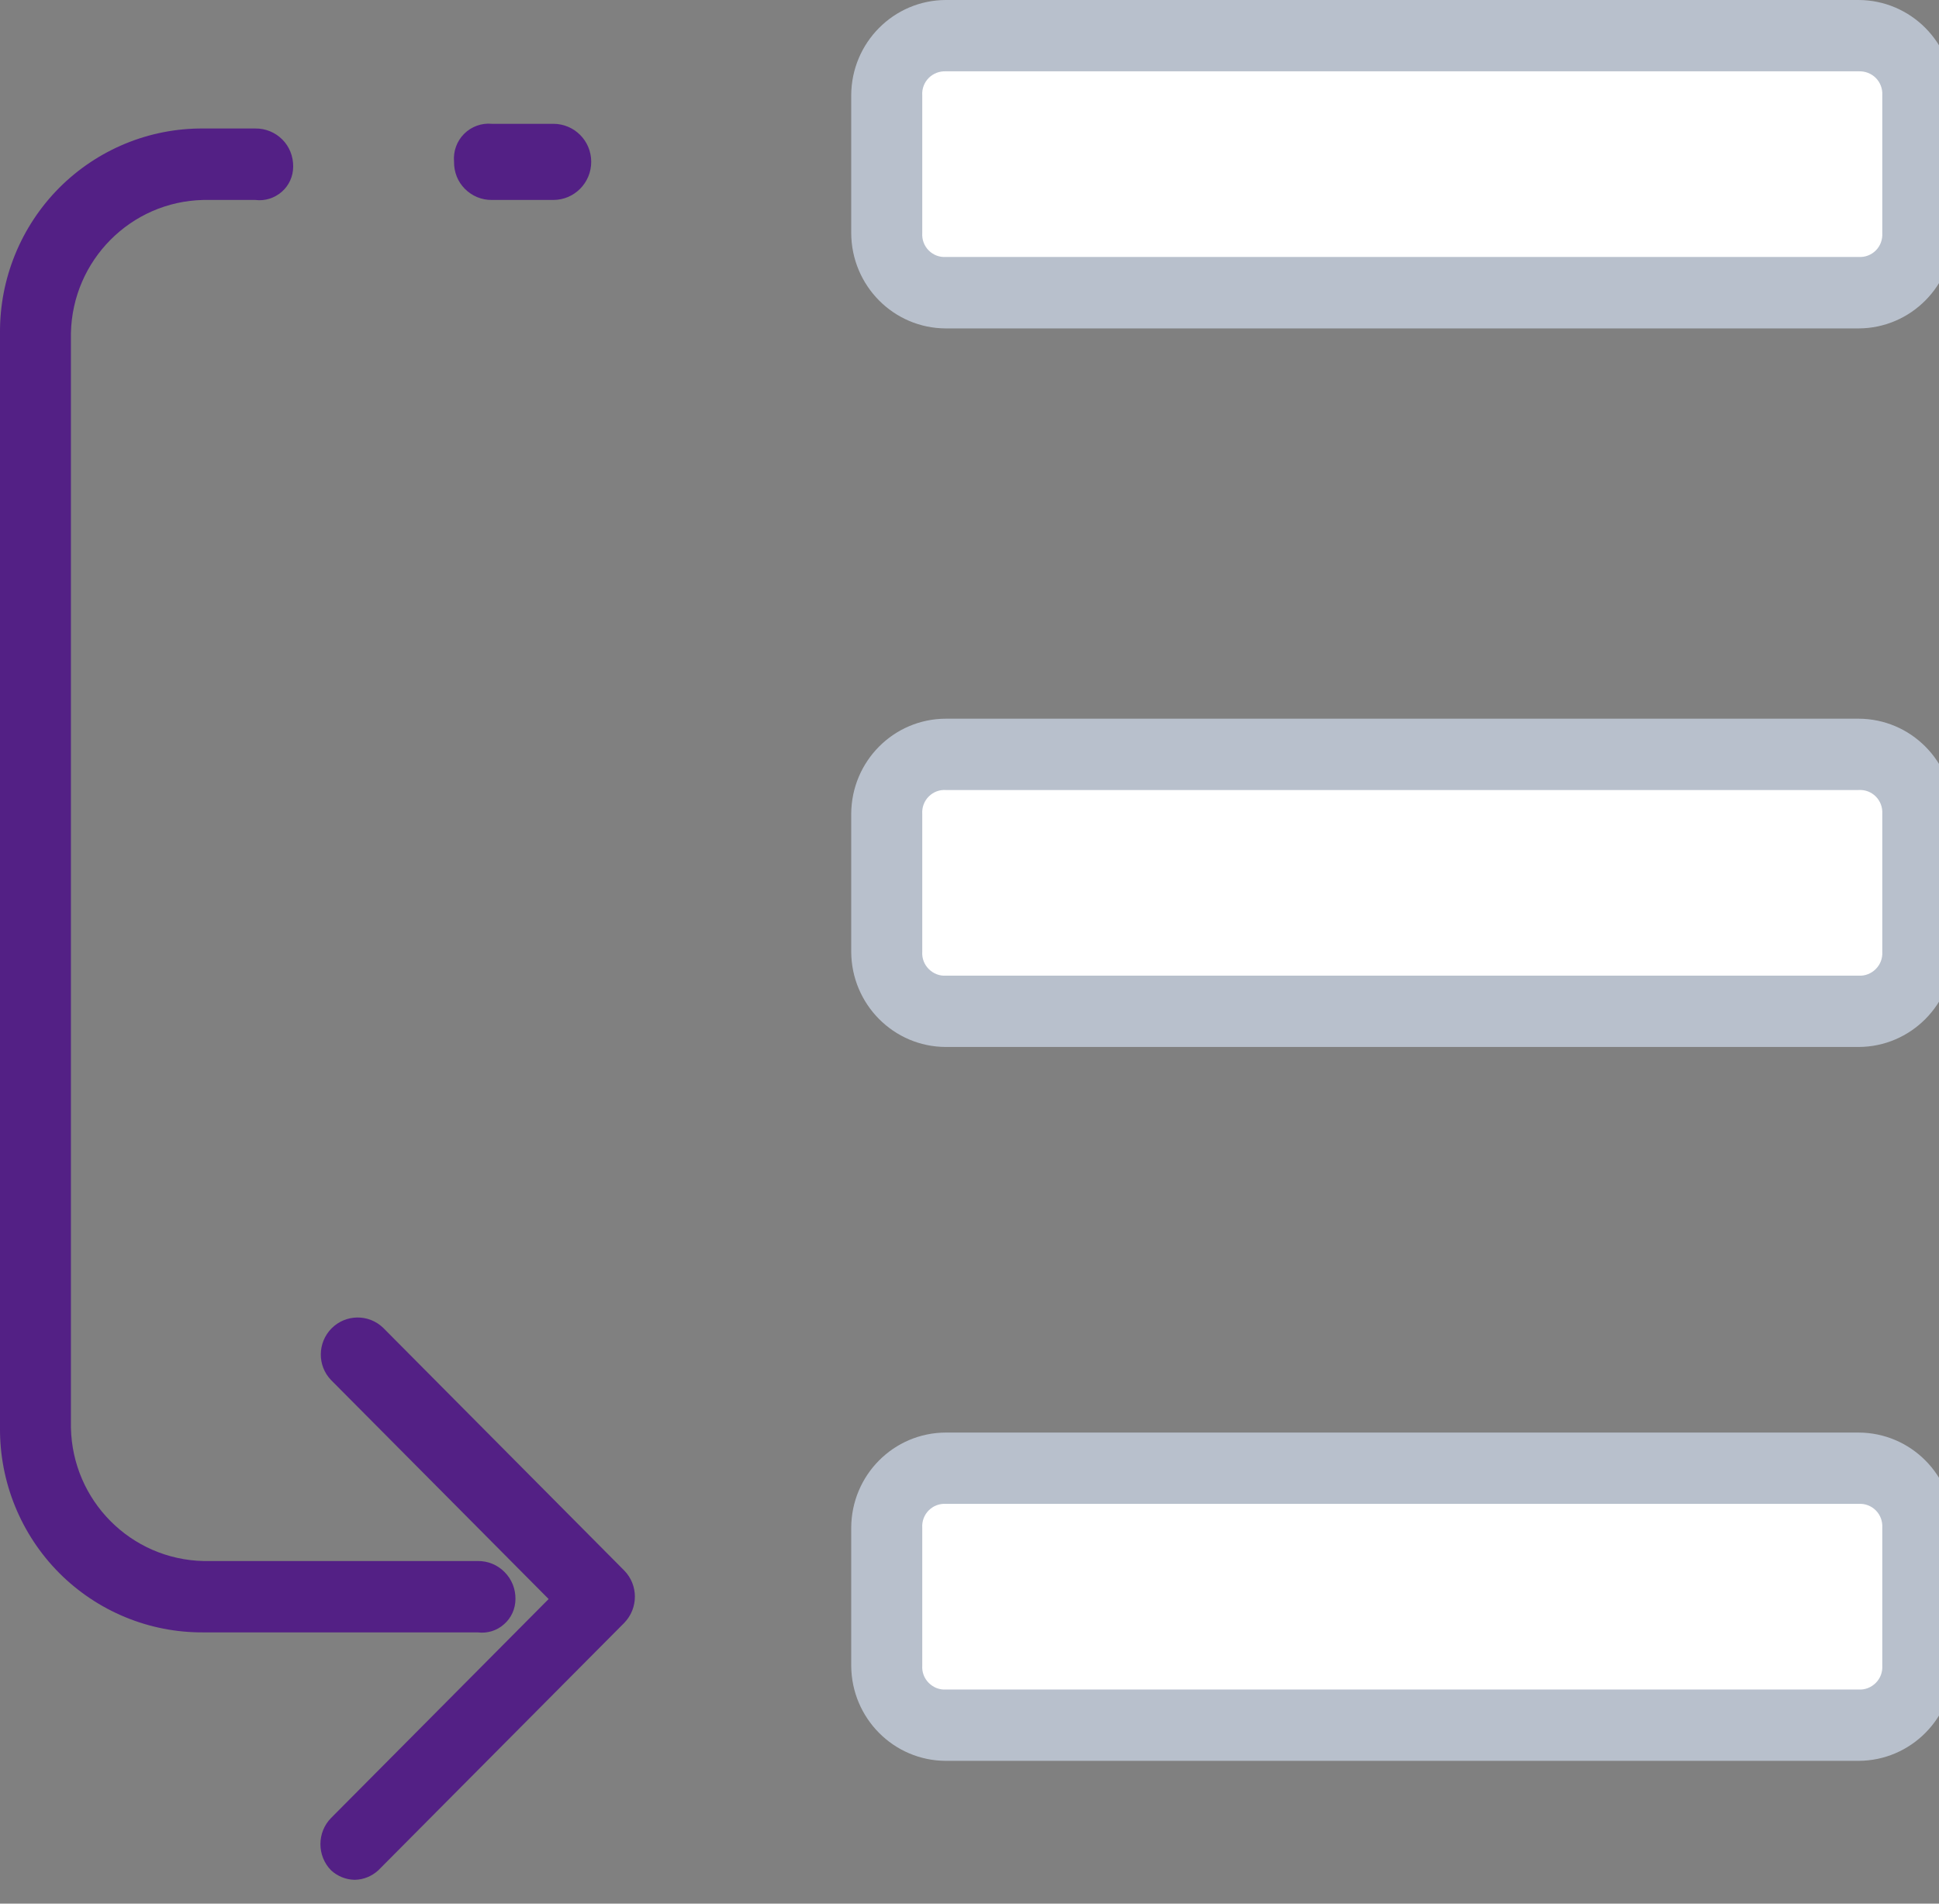 <?xml version="1.0" encoding="UTF-8"?>
<svg xmlns="http://www.w3.org/2000/svg" xmlns:xlink="http://www.w3.org/1999/xlink" width="55pt" height="54pt" viewBox="0 0 55 54" version="1.1">
<rect x="0" y="0" width="55" height="54" fill="#808080" stroke="none"/>
<g id="surface1">
<path style=" stroke:none;fill-rule:nonzero;fill:rgb(32.549%,12.549%,52.157%);fill-opacity:1;" d="M 13.547 46.305 L 5.77 46.305 C 4.234 46.316 2.762 45.707 1.676 44.617 C 0.594 43.527 -0.012 42.043 0 40.5 L 0 9.449 C -0.012 7.906 0.594 6.422 1.676 5.332 C 2.762 4.242 4.234 3.633 5.77 3.645 L 7.242 3.645 C 7.531 3.641 7.805 3.754 8.008 3.957 C 8.211 4.16 8.32 4.438 8.316 4.727 C 8.316 5 8.199 5.262 7.992 5.441 C 7.785 5.621 7.516 5.707 7.242 5.672 L 5.77 5.672 C 3.711 5.715 2.055 7.383 2.012 9.449 L 2.012 40.5 C 2.055 42.57 3.711 44.234 5.77 44.281 L 13.547 44.281 C 13.836 44.277 14.109 44.387 14.312 44.594 C 14.516 44.797 14.625 45.074 14.621 45.359 C 14.621 45.633 14.504 45.895 14.297 46.074 C 14.094 46.258 13.82 46.34 13.547 46.305 Z M 13.547 46.305 "/>
<path style=" stroke:none;fill-rule:nonzero;fill:rgb(100%,100%,100%);fill-opacity:1;" d="M 52.719 8.371 L 26.828 8.371 C 25.875 8.352 25.102 7.578 25.086 6.613 L 25.086 2.699 C 25.102 1.738 25.875 0.961 26.828 0.945 L 52.719 0.945 C 53.676 0.961 54.445 1.738 54.465 2.699 L 54.465 6.613 C 54.445 7.578 53.676 8.352 52.719 8.371 Z M 52.719 8.371 "/>
<path style=" stroke:none;fill-rule:nonzero;fill:rgb(72.157%,75.294%,80%);fill-opacity:1;" d="M 52.719 9.316 L 26.828 9.316 C 25.348 9.312 24.152 8.105 24.145 6.613 L 24.145 2.699 C 24.152 1.211 25.348 0.004 26.828 0 L 52.719 0 C 54.199 0.004 55.398 1.211 55.402 2.699 L 55.402 6.613 C 55.398 8.105 54.199 9.312 52.719 9.316 Z M 26.828 2.023 C 26.648 2.016 26.473 2.082 26.344 2.211 C 26.215 2.34 26.148 2.52 26.16 2.699 L 26.16 6.613 C 26.148 6.797 26.215 6.977 26.344 7.105 C 26.473 7.234 26.648 7.301 26.828 7.289 L 52.719 7.289 C 52.902 7.301 53.078 7.234 53.207 7.105 C 53.336 6.977 53.402 6.797 53.391 6.613 L 53.391 2.699 C 53.402 2.52 53.336 2.34 53.207 2.211 C 53.078 2.082 52.902 2.016 52.719 2.023 Z M 26.828 2.023 "/>
<path style=" stroke:none;fill-rule:nonzero;fill:rgb(100%,100%,100%);fill-opacity:1;" d="M 52.719 28.621 L 26.828 28.621 C 25.875 28.602 25.102 27.828 25.086 26.863 L 25.086 22.949 C 25.102 21.988 25.875 21.211 26.828 21.195 L 52.719 21.195 C 53.676 21.211 54.445 21.988 54.465 22.949 L 54.465 26.863 C 54.445 27.828 53.676 28.602 52.719 28.621 Z M 52.719 28.621 "/>
<path style=" stroke:none;fill-rule:nonzero;fill:rgb(72.157%,75.294%,80%);fill-opacity:1;" d="M 52.719 29.699 L 26.828 29.699 C 25.348 29.695 24.152 28.488 24.145 27 L 24.145 23.086 C 24.152 21.594 25.348 20.391 26.828 20.387 L 52.719 20.387 C 54.199 20.391 55.398 21.594 55.402 23.086 L 55.402 27 C 55.398 28.488 54.199 29.695 52.719 29.699 Z M 26.828 22.41 C 26.648 22.398 26.473 22.465 26.344 22.594 C 26.215 22.723 26.148 22.902 26.16 23.086 L 26.16 27 C 26.148 27.184 26.215 27.359 26.344 27.488 C 26.473 27.617 26.648 27.688 26.828 27.676 L 52.719 27.676 C 52.902 27.688 53.078 27.617 53.207 27.488 C 53.336 27.359 53.402 27.184 53.391 27 L 53.391 23.086 C 53.402 22.902 53.336 22.723 53.207 22.594 C 53.078 22.465 52.902 22.398 52.719 22.41 Z M 26.828 22.41 "/>
<path style=" stroke:none;fill-rule:nonzero;fill:rgb(100%,100%,100%);fill-opacity:1;" d="M 52.719 49.004 L 26.828 49.004 C 25.875 48.988 25.102 48.211 25.086 47.25 L 25.086 43.336 C 25.102 42.371 25.875 41.598 26.828 41.578 L 52.719 41.578 C 53.676 41.598 54.445 42.371 54.465 43.336 L 54.465 47.25 C 54.445 48.211 53.676 48.988 52.719 49.004 Z M 52.719 49.004 "/>
<path style=" stroke:none;fill-rule:nonzero;fill:rgb(72.157%,75.294%,80%);fill-opacity:1;" d="M 52.719 49.949 L 26.828 49.949 C 25.348 49.945 24.152 48.738 24.145 47.25 L 24.145 43.336 C 24.152 41.844 25.348 40.641 26.828 40.637 L 52.719 40.637 C 54.199 40.641 55.398 41.844 55.402 43.336 L 55.402 47.25 C 55.398 48.738 54.199 49.945 52.719 49.949 Z M 26.828 42.66 C 26.648 42.648 26.473 42.715 26.344 42.844 C 26.215 42.973 26.148 43.152 26.16 43.336 L 26.16 47.25 C 26.148 47.434 26.215 47.609 26.344 47.738 C 26.473 47.867 26.648 47.938 26.828 47.926 L 52.719 47.926 C 52.902 47.938 53.078 47.867 53.207 47.738 C 53.336 47.609 53.402 47.434 53.391 47.25 L 53.391 43.336 C 53.402 43.152 53.336 42.973 53.207 42.844 C 53.078 42.715 52.902 42.648 52.719 42.66 Z M 26.828 42.66 "/>
<path style=" stroke:none;fill-rule:nonzero;fill:rgb(32.549%,12.549%,52.157%);fill-opacity:1;" d="M 10.062 53.324 C 9.812 53.32 9.574 53.223 9.391 53.055 C 8.988 52.645 8.988 51.98 9.391 51.57 L 15.562 45.359 L 9.391 39.148 C 8.996 38.738 9.004 38.086 9.406 37.68 C 9.809 37.277 10.457 37.27 10.867 37.664 L 17.707 44.551 C 18.109 44.961 18.109 45.621 17.707 46.035 L 10.73 53.055 C 10.547 53.223 10.309 53.32 10.062 53.324 Z M 10.062 53.324 "/>
<path style=" stroke:none;fill-rule:nonzero;fill:rgb(32.549%,12.549%,52.157%);fill-opacity:1;" d="M 15.695 5.672 L 13.953 5.672 C 13.664 5.676 13.391 5.562 13.188 5.359 C 12.984 5.156 12.875 4.879 12.879 4.59 C 12.852 4.297 12.957 4.004 13.164 3.797 C 13.371 3.59 13.66 3.484 13.953 3.512 L 15.695 3.512 C 16.289 3.512 16.77 3.992 16.77 4.59 C 16.77 5.188 16.289 5.672 15.695 5.672 Z M 15.695 5.672 "/>
</g>
</svg>
